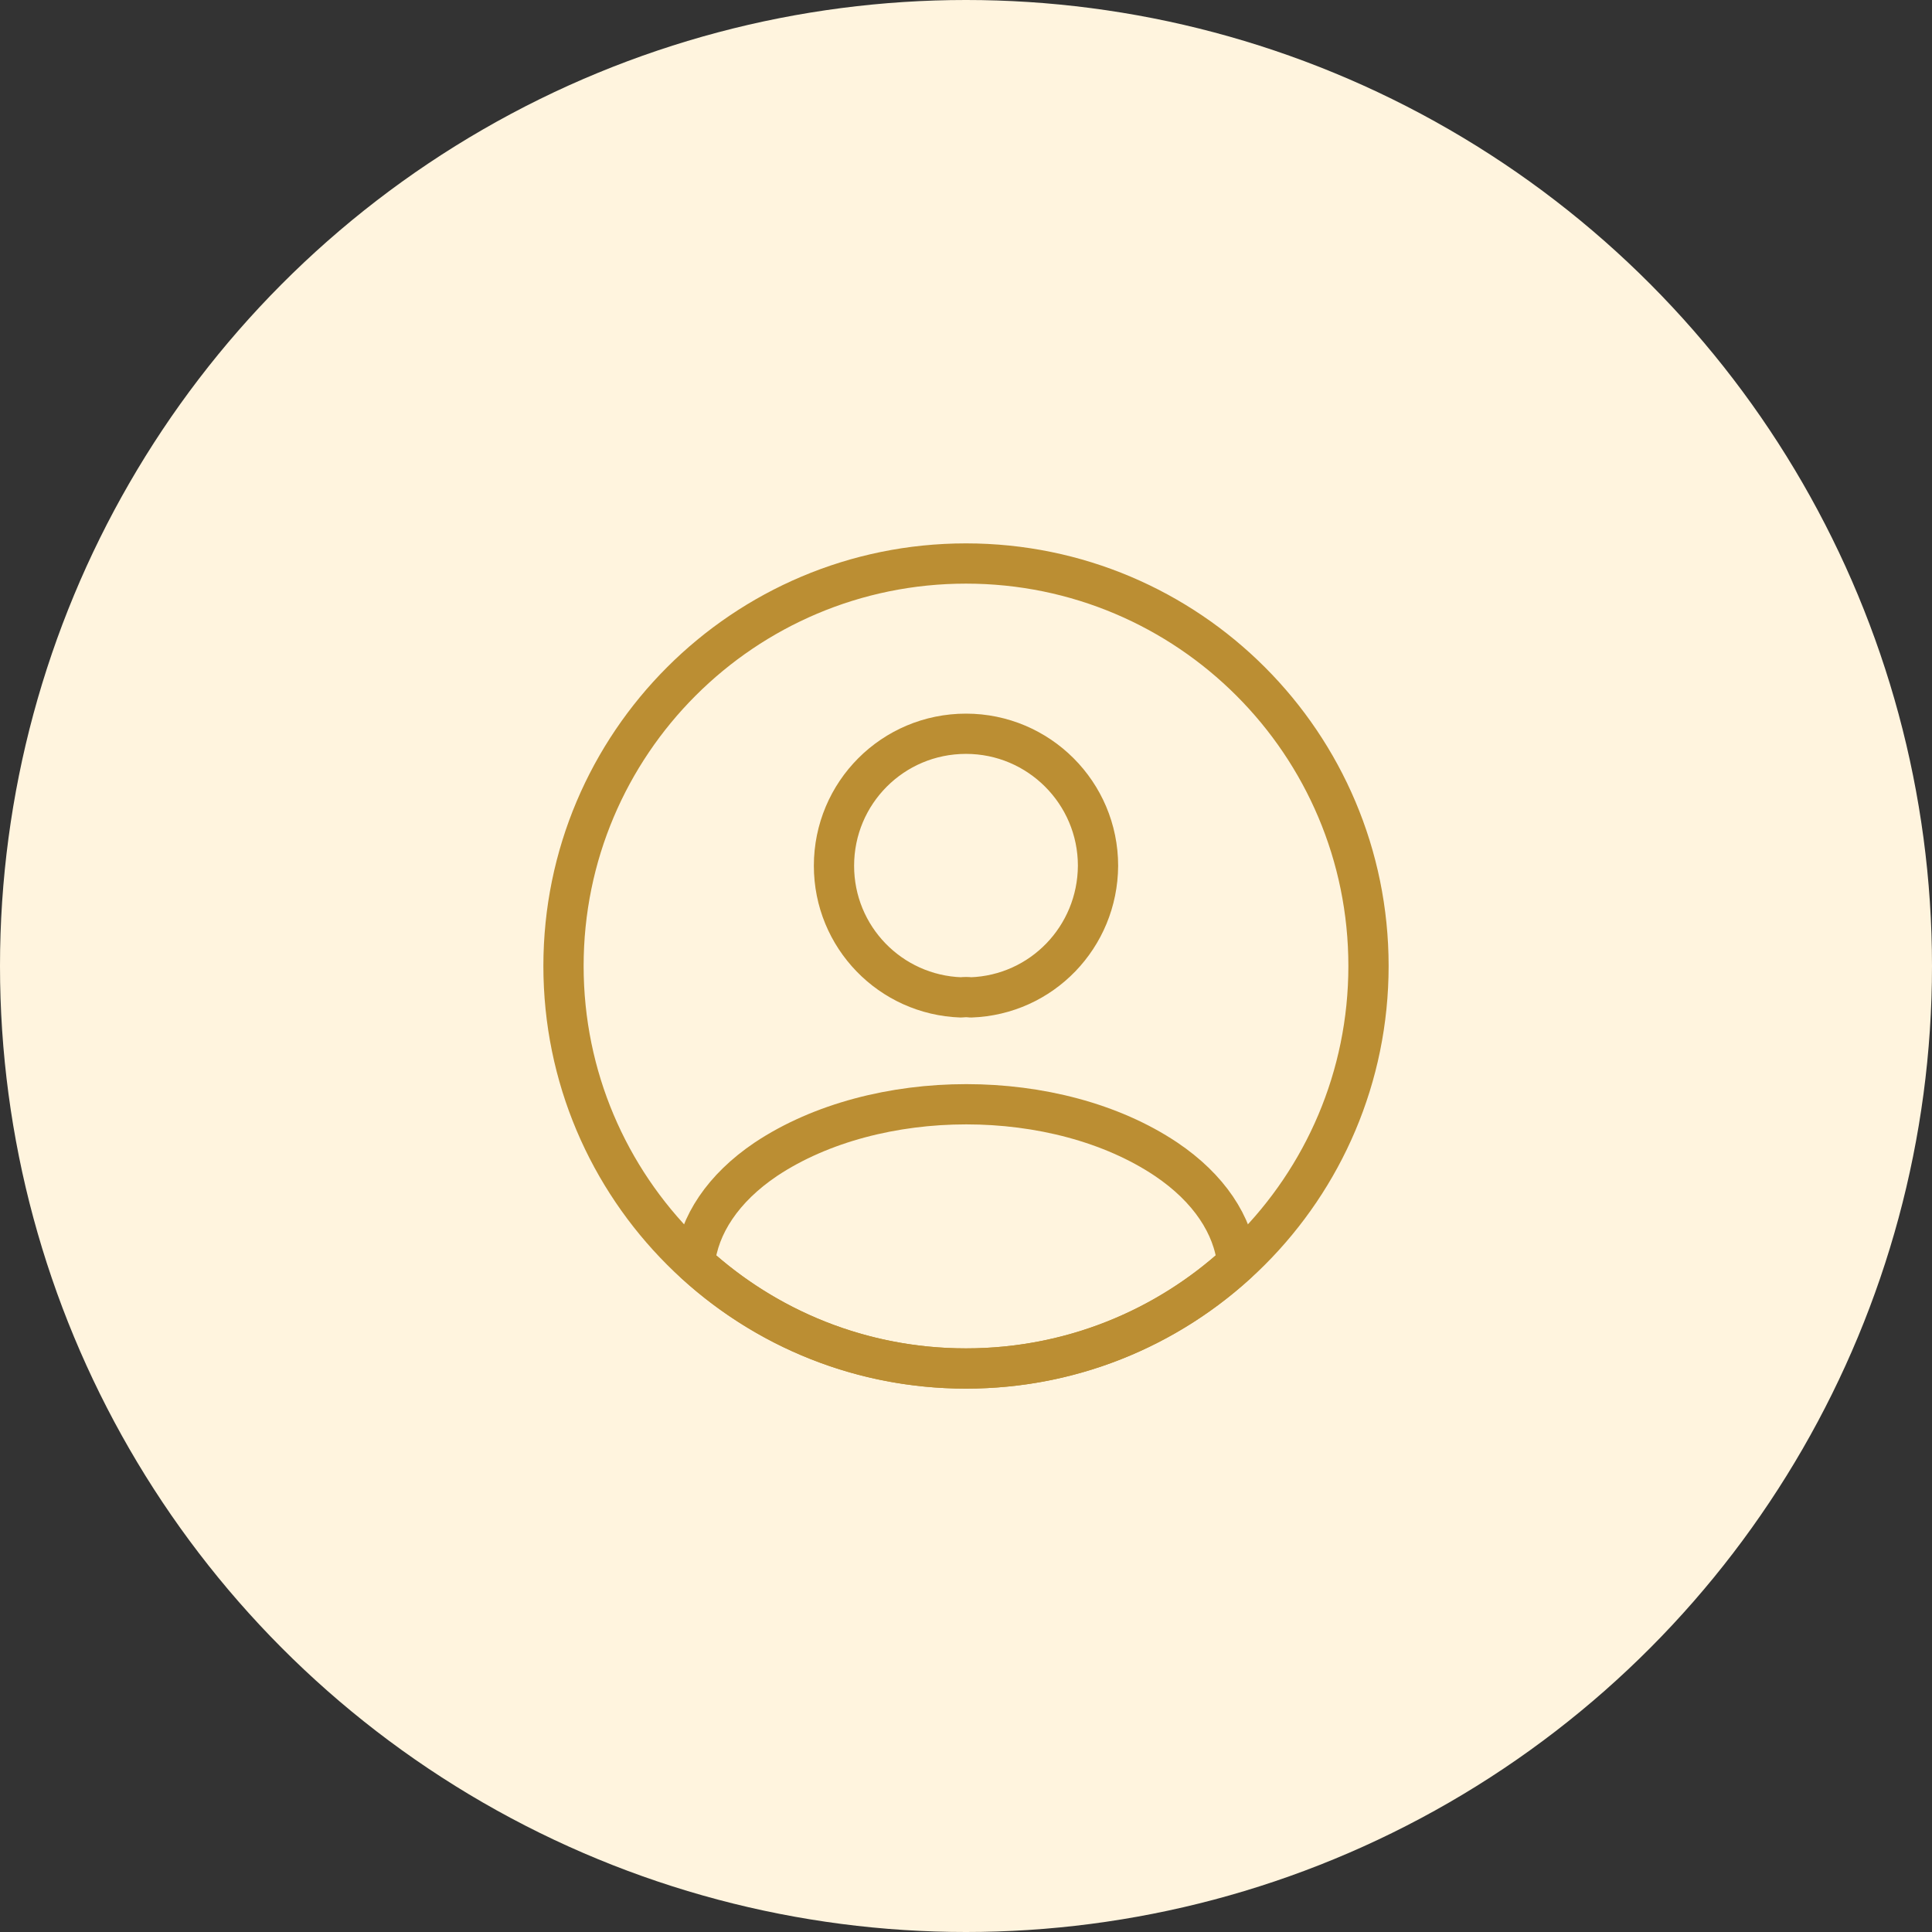 <svg width="72" height="72" viewBox="0 0 72 72" fill="none" xmlns="http://www.w3.org/2000/svg">
<rect x="0" y="0" width="72" height="72" fill="#333333" stroke="none"/>
<circle cx="36" cy="36" r="36" fill="#FFF4DE"/>
<path d="M36.18 37.17C36.075 37.155 35.94 37.155 35.82 37.17C33.18 37.08 31.08 34.92 31.08 32.265C31.08 29.55 33.27 27.345 36 27.345C38.715 27.345 40.92 29.55 40.92 32.265C40.905 34.92 38.82 37.08 36.18 37.17Z" stroke="#BB8E33" stroke-width="1.5" stroke-linecap="round" stroke-linejoin="round"/>
<path d="M46.11 47.07C43.44 49.515 39.9 51 36 51C32.1 51 28.56 49.515 25.89 47.07C26.04 45.66 26.94 44.28 28.545 43.2C32.655 40.47 39.375 40.47 43.455 43.2C45.06 44.28 45.96 45.66 46.11 47.07Z" stroke="#BB8E33" stroke-width="1.5" stroke-linecap="round" stroke-linejoin="round"/>
<path d="M36 51C44.284 51 51 44.284 51 36C51 27.716 44.284 21 36 21C27.716 21 21 27.716 21 36C21 44.284 27.716 51 36 51Z" stroke="#BB8E33" stroke-width="1.5" stroke-linecap="round" stroke-linejoin="round"/>
</svg>
